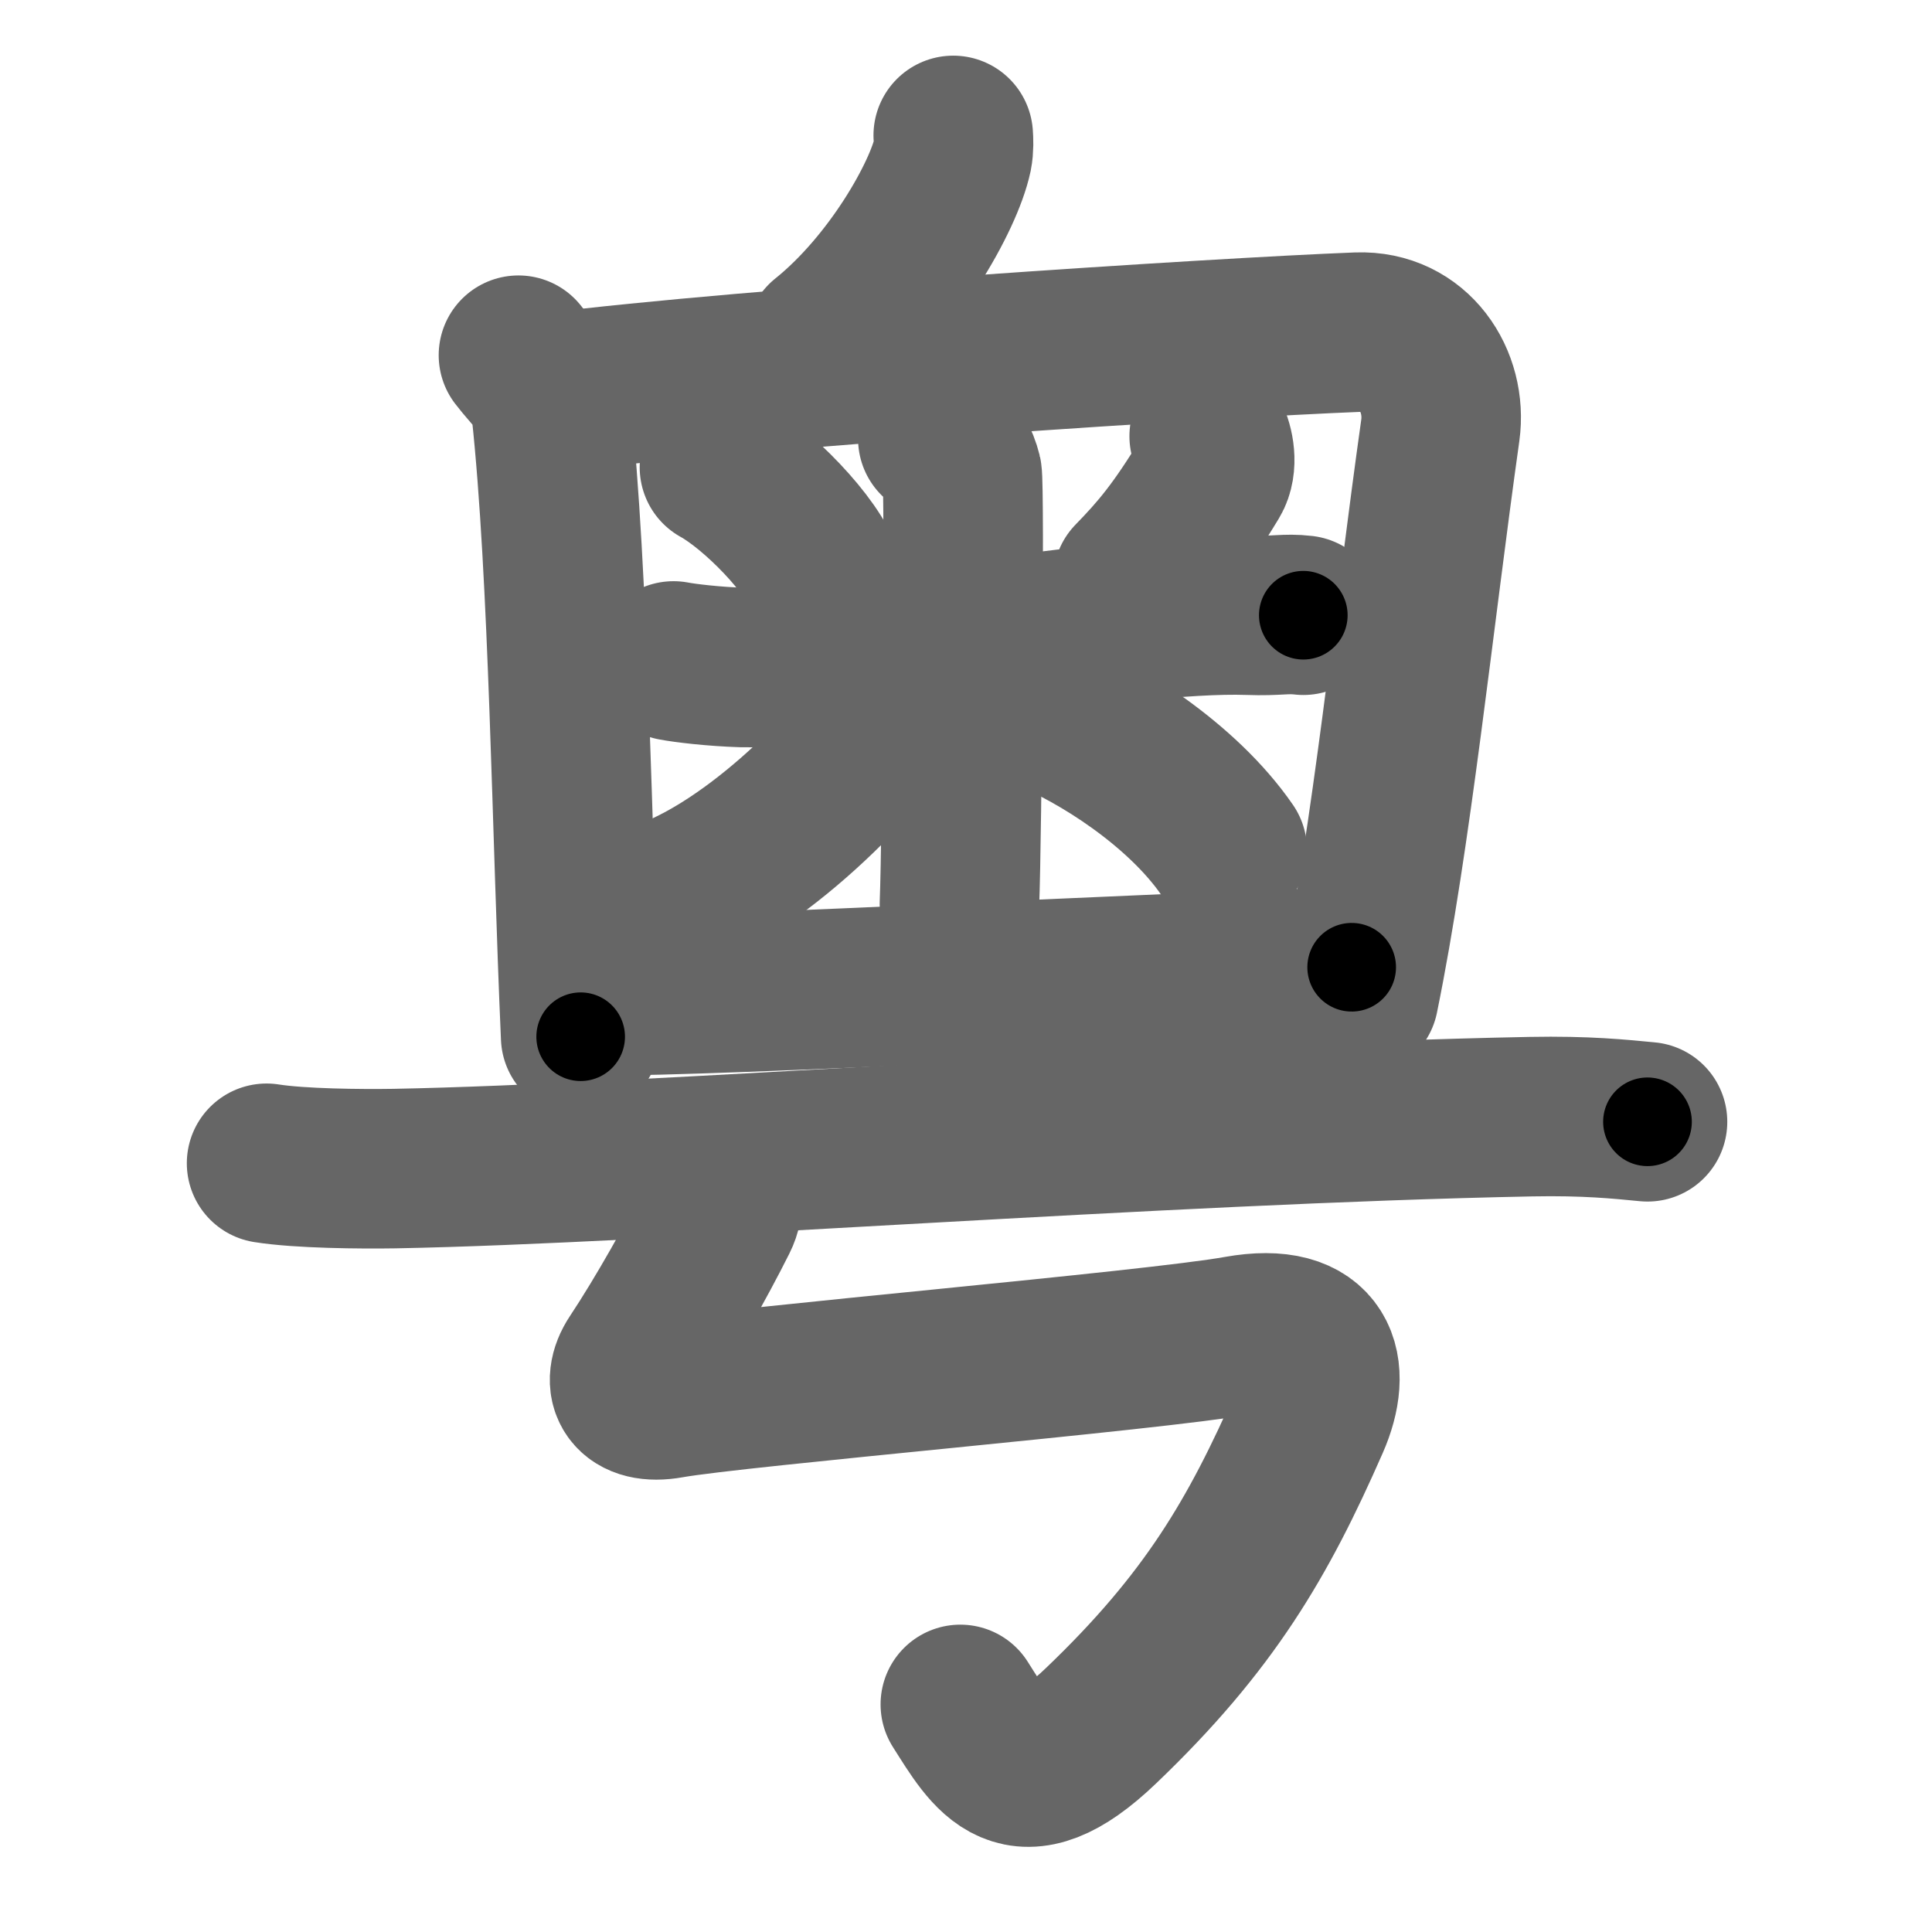 <svg xmlns="http://www.w3.org/2000/svg" width="109" height="109" viewBox="0 0 109 109" id="7ca4"><g fill="none" stroke="#666" stroke-width="9" stroke-linecap="round" stroke-linejoin="round"><g><g><g><path d="M53.78,7.64c0.02,0.27,0.04,0.7-0.04,1.1c-0.49,2.31-3.32,7.38-7.18,10.48" /></g><g p5:part="1" xmlns:p5="http://kanjivg.tagaini.net"><path d="M29.25,20.04c0.75,0.99,1.7,1.73,1.84,3.03c1.01,9.41,1.16,23.92,1.67,35.42" /><path d="M31.13,22.15c11.12-1.4,37.69-3.11,45.46-3.41c3.22-0.12,5.05,2.78,4.67,5.53C79.75,35,78.5,47.25,76.66,56.24" /></g><g><path d="M40.59,26.36c2.12,1.17,5.33,4.47,5.86,6.29" /><path d="M68.22,24.61c0.28,0.54,0.5,1.62,0.07,2.33c-1.82,3.01-2.92,4.29-4.38,5.79" /><path d="M38,37.29c0.62,0.12,2.26,0.32,3.9,0.37c4.51,0.12,21.37-3.2,28.55-2.95c1.64,0.06,2.05-0.12,3.08,0" /><path d="M52.91,24.75c0.76,0.31,1.22,1.37,1.37,1.99c0.15,0.61,0,20.45-0.15,24.26" /><path d="M52.25,37.19c-2.37,4.37-8.13,10.51-13.47,13.03" /><path d="M59.01,40.12c2.95,1.18,7.67,4.12,10.23,7.84" /></g><g p5:part="2" xmlns:p5="http://kanjivg.tagaini.net"><path d="M33.37,56.19c8.42,0,31.26-1.34,42.89-1.62" /></g></g><g><path d="M15.04,65.63c1.88,0.3,5.33,0.33,7.21,0.3c14.57-0.27,43.2-2.52,64.12-2.93c3.13-0.06,5.02,0.14,6.58,0.29" /><path d="M40.45,66.53c0.31,0.59,0.48,1.34,0.06,2.18c-1.17,2.34-3.04,5.67-4.6,8.02c-0.88,1.33-0.28,2.56,1.84,2.18c3.86-0.69,27.34-2.7,32.11-3.56c4.63-0.83,5.32,1.89,4.03,4.82C71,86.75,68.25,91.5,62.11,97.37c-4.65,4.45-6.11,1.65-7.93-1.21" /></g></g></g><g fill="none" stroke="#000" stroke-width="5" stroke-linecap="round" stroke-linejoin="round"><g><g><g><path d="M53.78,7.64c0.02,0.27,0.04,0.7-0.04,1.1c-0.49,2.31-3.32,7.38-7.18,10.48" stroke-dasharray="13.99" stroke-dashoffset="13.99"><animate id="0" attributeName="stroke-dashoffset" values="13.99;0" dur="0.14s" fill="freeze" begin="0s;7ca4.click" /></path></g><g p5:part="1" xmlns:p5="http://kanjivg.tagaini.net"><path d="M29.25,20.04c0.75,0.99,1.7,1.73,1.84,3.03c1.01,9.41,1.16,23.92,1.67,35.42" stroke-dasharray="39.07" stroke-dashoffset="39.07"><animate attributeName="stroke-dashoffset" values="39.07" fill="freeze" begin="7ca4.click" /><animate id="1" attributeName="stroke-dashoffset" values="39.07;0" dur="0.39s" fill="freeze" begin="0.end" /></path><path d="M31.13,22.15c11.12-1.4,37.69-3.11,45.46-3.41c3.22-0.12,5.05,2.78,4.67,5.53C79.75,35,78.5,47.25,76.66,56.24" stroke-dasharray="86.19" stroke-dashoffset="86.19"><animate attributeName="stroke-dashoffset" values="86.19" fill="freeze" begin="7ca4.click" /><animate id="2" attributeName="stroke-dashoffset" values="86.19;0" dur="0.65s" fill="freeze" begin="1.end" /></path></g><g><path d="M40.59,26.36c2.12,1.17,5.33,4.47,5.86,6.29" stroke-dasharray="8.73" stroke-dashoffset="8.73"><animate attributeName="stroke-dashoffset" values="8.73" fill="freeze" begin="7ca4.click" /><animate id="3" attributeName="stroke-dashoffset" values="8.73;0" dur="0.09s" fill="freeze" begin="2.end" /></path><path d="M68.22,24.61c0.28,0.54,0.5,1.62,0.07,2.33c-1.82,3.01-2.92,4.29-4.38,5.79" stroke-dasharray="9.7" stroke-dashoffset="9.7"><animate attributeName="stroke-dashoffset" values="9.7" fill="freeze" begin="7ca4.click" /><animate id="4" attributeName="stroke-dashoffset" values="9.7;0" dur="0.1s" fill="freeze" begin="3.end" /></path><path d="M38,37.29c0.62,0.12,2.26,0.32,3.9,0.37c4.51,0.12,21.37-3.2,28.55-2.95c1.64,0.06,2.05-0.12,3.08,0" stroke-dasharray="35.73" stroke-dashoffset="35.73"><animate attributeName="stroke-dashoffset" values="35.73" fill="freeze" begin="7ca4.click" /><animate id="5" attributeName="stroke-dashoffset" values="35.73;0" dur="0.36s" fill="freeze" begin="4.end" /></path><path d="M52.91,24.75c0.76,0.31,1.22,1.37,1.37,1.99c0.15,0.61,0,20.45-0.15,24.26" stroke-dasharray="26.76" stroke-dashoffset="26.76"><animate attributeName="stroke-dashoffset" values="26.76" fill="freeze" begin="7ca4.click" /><animate id="6" attributeName="stroke-dashoffset" values="26.76;0" dur="0.27s" fill="freeze" begin="5.end" /></path><path d="M52.25,37.19c-2.37,4.37-8.13,10.51-13.47,13.03" stroke-dasharray="18.99" stroke-dashoffset="18.99"><animate attributeName="stroke-dashoffset" values="18.99" fill="freeze" begin="7ca4.click" /><animate id="7" attributeName="stroke-dashoffset" values="18.99;0" dur="0.19s" fill="freeze" begin="6.end" /></path><path d="M59.01,40.12c2.95,1.18,7.67,4.12,10.23,7.84" stroke-dasharray="13.05" stroke-dashoffset="13.05"><animate attributeName="stroke-dashoffset" values="13.05" fill="freeze" begin="7ca4.click" /><animate id="8" attributeName="stroke-dashoffset" values="13.05;0" dur="0.13s" fill="freeze" begin="7.end" /></path></g><g p5:part="2" xmlns:p5="http://kanjivg.tagaini.net"><path d="M33.37,56.19c8.42,0,31.26-1.34,42.89-1.62" stroke-dasharray="42.92" stroke-dashoffset="42.92"><animate attributeName="stroke-dashoffset" values="42.92" fill="freeze" begin="7ca4.click" /><animate id="9" attributeName="stroke-dashoffset" values="42.92;0" dur="0.43s" fill="freeze" begin="8.end" /></path></g></g><g><path d="M15.04,65.63c1.88,0.3,5.33,0.33,7.21,0.3c14.57-0.27,43.2-2.52,64.12-2.93c3.13-0.06,5.02,0.14,6.58,0.29" stroke-dasharray="78" stroke-dashoffset="78"><animate attributeName="stroke-dashoffset" values="78" fill="freeze" begin="7ca4.click" /><animate id="10" attributeName="stroke-dashoffset" values="78;0" dur="0.59s" fill="freeze" begin="9.end" /></path><path d="M40.45,66.53c0.31,0.59,0.48,1.34,0.06,2.18c-1.17,2.34-3.04,5.67-4.6,8.02c-0.88,1.33-0.28,2.56,1.84,2.18c3.86-0.69,27.34-2.7,32.11-3.56c4.63-0.83,5.32,1.89,4.03,4.82C71,86.75,68.25,91.5,62.11,97.37c-4.65,4.45-6.11,1.65-7.93-1.21" stroke-dasharray="87.75" stroke-dashoffset="87.75"><animate attributeName="stroke-dashoffset" values="87.75" fill="freeze" begin="7ca4.click" /><animate id="11" attributeName="stroke-dashoffset" values="87.75;0" dur="0.66s" fill="freeze" begin="10.end" /></path></g></g></g></svg>